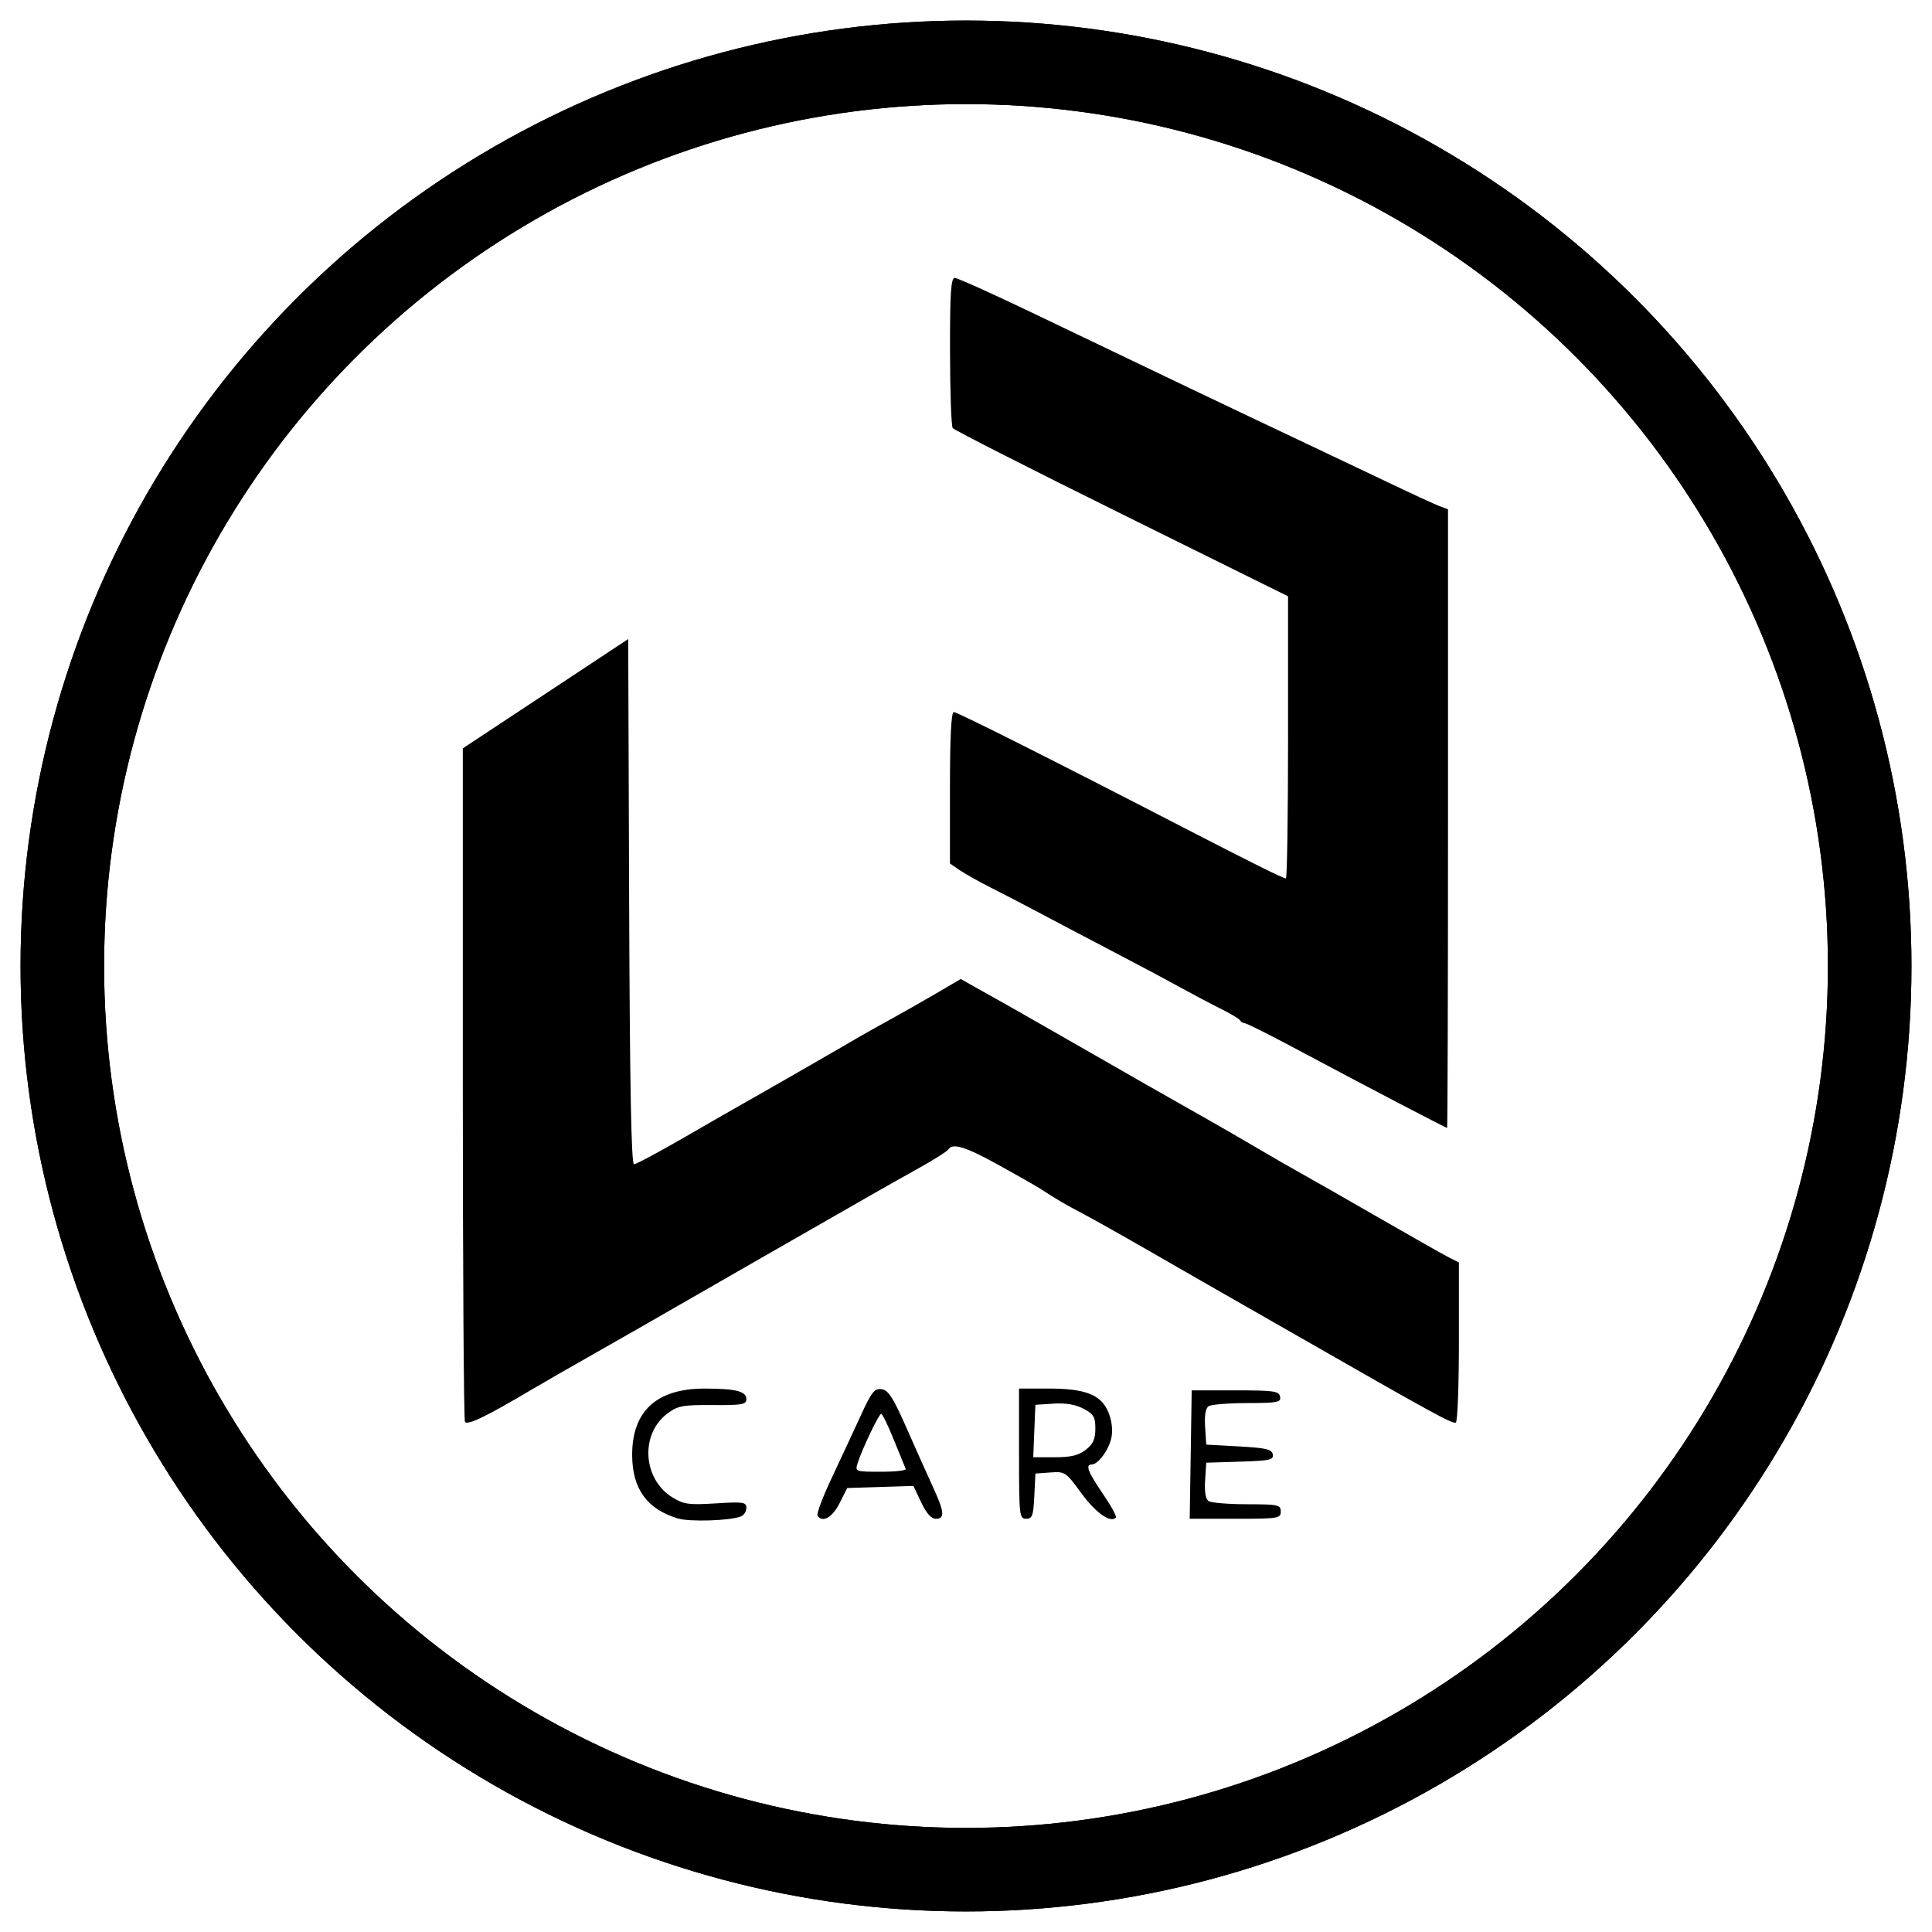 <svg width="62" height="62" viewBox="0 0 62 62" fill="none" xmlns="http://www.w3.org/2000/svg">
<g clip-path="url(#clip0_65_60)">
<path d="M21.749 48.728C20.766 48.43 20.297 47.785 20.287 46.718C20.274 45.291 21.066 44.558 22.618 44.561C23.623 44.564 23.952 44.647 23.952 44.901C23.952 45.073 23.815 45.097 22.873 45.09C21.907 45.083 21.754 45.111 21.419 45.361C20.536 46.021 20.623 47.466 21.583 48.056C21.941 48.276 22.106 48.299 22.97 48.245C23.857 48.19 23.952 48.204 23.952 48.391C23.952 48.505 23.872 48.628 23.775 48.665C23.413 48.804 22.13 48.843 21.749 48.728V48.728ZM26.235 48.636C26.2 48.579 26.401 48.044 26.683 47.446C26.965 46.848 27.382 45.95 27.611 45.451C27.971 44.665 28.064 44.548 28.294 44.58C28.509 44.611 28.663 44.852 29.097 45.837C29.392 46.507 29.773 47.358 29.943 47.726C30.309 48.522 30.328 48.739 30.031 48.739C29.884 48.739 29.728 48.564 29.562 48.212L29.313 47.685L28.251 47.719L27.189 47.752L26.941 48.242C26.709 48.702 26.387 48.881 26.235 48.636L26.235 48.636ZM29.066 47.141C29.044 47.092 28.874 46.674 28.687 46.212C28.501 45.75 28.317 45.372 28.278 45.372C28.204 45.372 27.657 46.52 27.518 46.968C27.438 47.223 27.459 47.23 28.27 47.23C28.729 47.23 29.087 47.19 29.066 47.141V47.141ZM32.702 46.649V44.56H33.639C34.833 44.56 35.333 44.756 35.568 45.316C35.676 45.574 35.715 45.881 35.669 46.123C35.596 46.513 35.242 46.998 35.03 46.998C34.822 46.998 34.916 47.239 35.395 47.942C35.658 48.326 35.844 48.669 35.809 48.704C35.632 48.88 35.156 48.542 34.7 47.917C34.206 47.237 34.177 47.219 33.709 47.253L33.227 47.288L33.192 48.013C33.162 48.644 33.127 48.739 32.929 48.739C32.712 48.739 32.702 48.645 32.702 46.649L32.702 46.649ZM34.844 46.525C35.079 46.341 35.151 46.181 35.151 45.846C35.151 45.471 35.097 45.38 34.772 45.208C34.517 45.072 34.202 45.019 33.81 45.044L33.227 45.082L33.192 45.924L33.158 46.765H33.847C34.368 46.765 34.612 46.706 34.844 46.525H34.844ZM38.211 46.678L38.243 44.618H39.642C40.88 44.618 41.044 44.641 41.079 44.821C41.114 45.002 41.003 45.024 40.031 45.026C39.432 45.027 38.874 45.071 38.79 45.124C38.689 45.188 38.649 45.413 38.673 45.79L38.71 46.359L39.758 46.417C40.627 46.465 40.814 46.509 40.845 46.674C40.879 46.848 40.749 46.877 39.797 46.906L38.71 46.94L38.673 47.509C38.65 47.885 38.689 48.111 38.79 48.174C38.874 48.227 39.429 48.272 40.022 48.273C41.023 48.275 41.101 48.291 41.101 48.507C41.101 48.727 41.023 48.739 39.64 48.739H38.179L38.211 46.678ZM14.922 45.635C14.883 45.597 14.852 40.717 14.852 34.791V24.015L17.506 22.262L20.16 20.508L20.19 28.935C20.211 34.848 20.258 37.362 20.346 37.362C20.415 37.362 21.162 36.962 22.007 36.473C22.852 35.984 23.727 35.482 23.952 35.357C24.417 35.097 27.078 33.568 27.549 33.289C27.72 33.188 28.175 32.933 28.56 32.722C28.945 32.511 29.614 32.131 30.046 31.878L30.831 31.417L31.504 31.796C31.874 32.004 32.337 32.264 32.534 32.374C32.731 32.484 33.597 32.979 34.459 33.474C36.585 34.695 37.369 35.142 38.535 35.799C39.08 36.107 39.894 36.576 40.343 36.842C40.792 37.108 41.422 37.471 41.742 37.648C42.062 37.825 43.191 38.469 44.25 39.08C45.31 39.69 46.321 40.263 46.497 40.352L46.818 40.514V43.052C46.818 44.448 46.774 45.618 46.72 45.651C46.623 45.71 45.997 45.367 41.451 42.764C40.136 42.011 38.899 41.303 38.702 41.192C38.506 41.08 37.666 40.598 36.836 40.12C36.006 39.642 35.064 39.113 34.743 38.944C34.161 38.638 33.953 38.516 33.402 38.16C33.241 38.056 32.624 37.704 32.031 37.377C30.979 36.797 30.567 36.671 30.433 36.888C30.397 36.946 29.987 37.206 29.522 37.466C29.057 37.725 28.414 38.088 28.093 38.271C26.637 39.102 22.069 41.721 21.385 42.117C20.968 42.359 19.948 42.942 19.117 43.413C18.287 43.884 17.368 44.412 17.076 44.585C15.638 45.439 15.025 45.738 14.922 45.635H14.922ZM44.893 35.405C44.059 34.97 42.628 34.214 41.713 33.725C40.798 33.235 40.002 32.835 39.943 32.835C39.885 32.835 39.82 32.795 39.799 32.748C39.777 32.7 39.497 32.531 39.176 32.372C38.856 32.214 38.252 31.895 37.835 31.665C37.418 31.434 36.447 30.917 35.676 30.515C34.907 30.113 33.883 29.575 33.402 29.319C32.92 29.062 32.212 28.694 31.827 28.501C31.442 28.307 30.982 28.05 30.806 27.93L30.485 27.711V25.281C30.485 23.651 30.526 22.851 30.608 22.851C30.722 22.851 33.873 24.435 37.951 26.543C40.123 27.665 41.181 28.191 41.266 28.191C41.304 28.191 41.335 26.154 41.335 23.664V19.136L35.997 16.495C33.062 15.043 30.621 13.802 30.574 13.738C30.527 13.674 30.488 12.564 30.487 11.271C30.485 9.373 30.515 8.92 30.643 8.92C30.729 8.92 31.897 9.447 33.238 10.091C37.245 12.015 39.583 13.13 41.976 14.261C42.618 14.564 43.765 15.109 44.526 15.472C45.287 15.836 46.035 16.181 46.189 16.239L46.468 16.344V26.273C46.468 31.733 46.455 36.2 46.439 36.199C46.423 36.197 45.727 35.84 44.893 35.405L44.893 35.405Z" fill="black"/>
</g>
<circle cx="31" cy="31" r="29" stroke="black" stroke-width="2.681"/>
<circle cx="31" cy="31" r="29" stroke="black" stroke-width="2.681"/>
<defs>
<clipPath id="clip0_65_60">
<rect width="31.966" height="39.875" fill="white" transform="translate(14.852 8.92)"/>
</clipPath>
</defs>
</svg>

